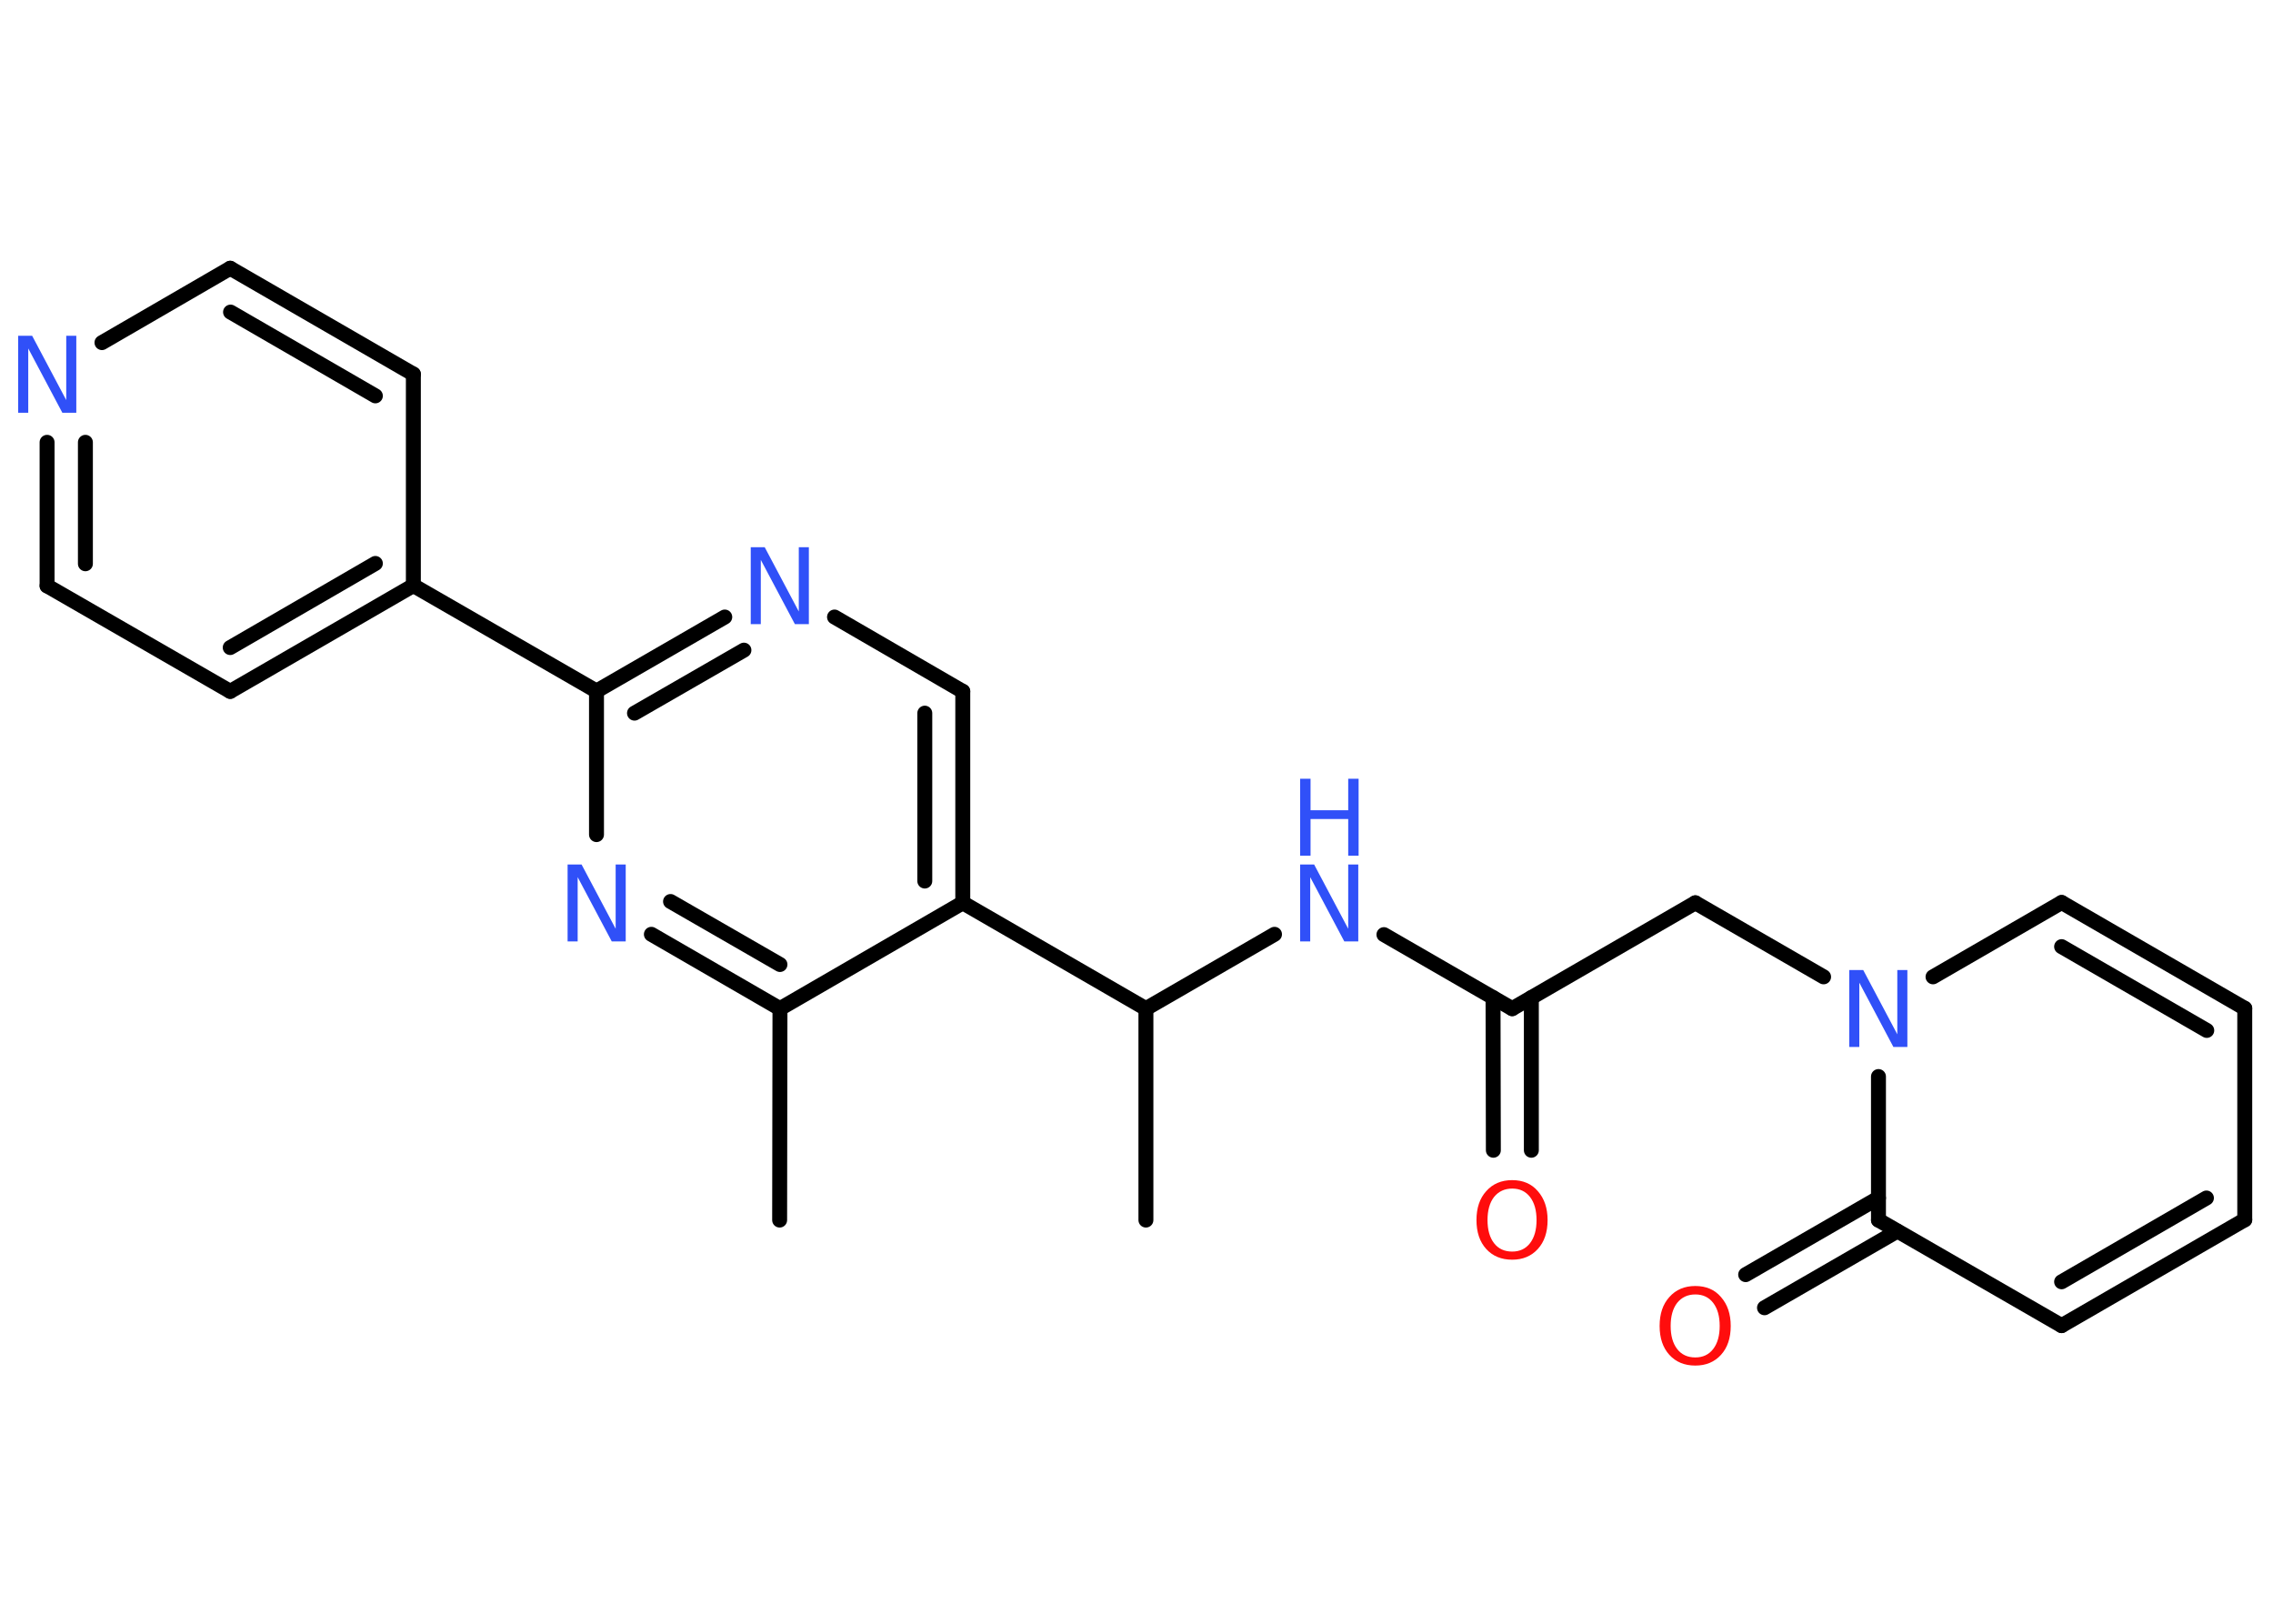 <?xml version='1.0' encoding='UTF-8'?>
<!DOCTYPE svg PUBLIC "-//W3C//DTD SVG 1.1//EN" "http://www.w3.org/Graphics/SVG/1.1/DTD/svg11.dtd">
<svg version='1.2' xmlns='http://www.w3.org/2000/svg' xmlns:xlink='http://www.w3.org/1999/xlink' width='70.0mm' height='50.0mm' viewBox='0 0 70.0 50.0'>
  <desc>Generated by the Chemistry Development Kit (http://github.com/cdk)</desc>
  <g stroke-linecap='round' stroke-linejoin='round' stroke='#000000' stroke-width='.46' fill='#3050F8'>
    <rect x='.0' y='.0' width='70.0' height='50.0' fill='#FFFFFF' stroke='none'/>
    <g id='mol1' class='mol'>
      <line id='mol1bnd1' class='bond' x1='24.01' y1='37.57' x2='24.02' y2='31.06'/>
      <g id='mol1bnd2' class='bond'>
        <line x1='20.06' y1='28.77' x2='24.02' y2='31.06'/>
        <line x1='20.65' y1='27.76' x2='24.02' y2='29.7'/>
      </g>
      <line id='mol1bnd3' class='bond' x1='18.37' y1='25.7' x2='18.37' y2='21.28'/>
      <line id='mol1bnd4' class='bond' x1='18.37' y1='21.28' x2='12.73' y2='18.03'/>
      <g id='mol1bnd5' class='bond'>
        <line x1='7.09' y1='21.29' x2='12.73' y2='18.03'/>
        <line x1='7.09' y1='19.94' x2='11.56' y2='17.35'/>
      </g>
      <line id='mol1bnd6' class='bond' x1='7.09' y1='21.29' x2='1.45' y2='18.04'/>
      <g id='mol1bnd7' class='bond'>
        <line x1='1.45' y1='13.62' x2='1.45' y2='18.04'/>
        <line x1='2.63' y1='13.62' x2='2.63' y2='17.36'/>
      </g>
      <line id='mol1bnd8' class='bond' x1='3.14' y1='10.55' x2='7.09' y2='8.26'/>
      <g id='mol1bnd9' class='bond'>
        <line x1='12.73' y1='11.52' x2='7.09' y2='8.26'/>
        <line x1='11.56' y1='12.19' x2='7.1' y2='9.61'/>
      </g>
      <line id='mol1bnd10' class='bond' x1='12.73' y1='18.03' x2='12.73' y2='11.52'/>
      <g id='mol1bnd11' class='bond'>
        <line x1='22.32' y1='19.0' x2='18.37' y2='21.28'/>
        <line x1='22.91' y1='20.02' x2='19.54' y2='21.96'/>
      </g>
      <line id='mol1bnd12' class='bond' x1='25.7' y1='19.0' x2='29.65' y2='21.29'/>
      <g id='mol1bnd13' class='bond'>
        <line x1='29.65' y1='27.8' x2='29.65' y2='21.29'/>
        <line x1='28.48' y1='27.13' x2='28.48' y2='21.96'/>
      </g>
      <line id='mol1bnd14' class='bond' x1='24.02' y1='31.06' x2='29.65' y2='27.8'/>
      <line id='mol1bnd15' class='bond' x1='29.65' y1='27.8' x2='35.29' y2='31.06'/>
      <line id='mol1bnd16' class='bond' x1='35.29' y1='31.06' x2='35.29' y2='37.57'/>
      <line id='mol1bnd17' class='bond' x1='35.29' y1='31.06' x2='39.25' y2='28.77'/>
      <line id='mol1bnd18' class='bond' x1='42.62' y1='28.78' x2='46.57' y2='31.06'/>
      <g id='mol1bnd19' class='bond'>
        <line x1='47.16' y1='30.72' x2='47.16' y2='35.42'/>
        <line x1='45.98' y1='30.72' x2='45.99' y2='35.42'/>
      </g>
      <line id='mol1bnd20' class='bond' x1='46.57' y1='31.06' x2='52.21' y2='27.8'/>
      <line id='mol1bnd21' class='bond' x1='52.21' y1='27.8' x2='56.16' y2='30.08'/>
      <line id='mol1bnd22' class='bond' x1='59.53' y1='30.08' x2='63.49' y2='27.79'/>
      <g id='mol1bnd23' class='bond'>
        <line x1='69.13' y1='31.05' x2='63.49' y2='27.79'/>
        <line x1='67.96' y1='31.73' x2='63.49' y2='29.15'/>
      </g>
      <line id='mol1bnd24' class='bond' x1='69.13' y1='31.05' x2='69.13' y2='37.56'/>
      <g id='mol1bnd25' class='bond'>
        <line x1='63.49' y1='40.82' x2='69.13' y2='37.56'/>
        <line x1='63.49' y1='39.47' x2='67.95' y2='36.89'/>
      </g>
      <line id='mol1bnd26' class='bond' x1='63.49' y1='40.82' x2='57.85' y2='37.57'/>
      <line id='mol1bnd27' class='bond' x1='57.85' y1='33.15' x2='57.85' y2='37.57'/>
      <g id='mol1bnd28' class='bond'>
        <line x1='58.43' y1='37.91' x2='54.34' y2='40.27'/>
        <line x1='57.85' y1='36.89' x2='53.76' y2='39.25'/>
      </g>
      <path id='mol1atm3' class='atom' d='M17.48 26.62h.43l1.05 1.98v-1.98h.31v2.37h-.43l-1.05 -1.98v1.98h-.31v-2.37z' stroke='none'/>
      <path id='mol1atm8' class='atom' d='M.56 10.34h.43l1.05 1.98v-1.98h.31v2.37h-.43l-1.05 -1.98v1.98h-.31v-2.37z' stroke='none'/>
      <path id='mol1atm11' class='atom' d='M23.12 16.85h.43l1.05 1.98v-1.98h.31v2.37h-.43l-1.05 -1.98v1.98h-.31v-2.37z' stroke='none'/>
      <g id='mol1atm16' class='atom'>
        <path d='M40.04 26.62h.43l1.05 1.98v-1.98h.31v2.37h-.43l-1.05 -1.98v1.98h-.31v-2.37z' stroke='none'/>
        <path d='M40.04 23.98h.32v.97h1.16v-.97h.32v2.37h-.32v-1.13h-1.16v1.13h-.32v-2.37z' stroke='none'/>
      </g>
      <path id='mol1atm18' class='atom' d='M46.57 36.6q-.35 .0 -.56 .26q-.2 .26 -.2 .71q.0 .45 .2 .71q.2 .26 .56 .26q.35 .0 .55 -.26q.2 -.26 .2 -.71q.0 -.45 -.2 -.71q-.2 -.26 -.55 -.26zM46.57 36.34q.5 .0 .79 .34q.3 .34 .3 .89q.0 .56 -.3 .89q-.3 .33 -.79 .33q-.5 .0 -.8 -.33q-.3 -.33 -.3 -.89q.0 -.56 .3 -.89q.3 -.34 .8 -.34z' stroke='none' fill='#FF0D0D'/>
      <path id='mol1atm20' class='atom' d='M56.95 29.87h.43l1.05 1.98v-1.98h.31v2.37h-.43l-1.05 -1.98v1.98h-.31v-2.37z' stroke='none'/>
      <path id='mol1atm26' class='atom' d='M52.21 39.86q-.35 .0 -.56 .26q-.2 .26 -.2 .71q.0 .45 .2 .71q.2 .26 .56 .26q.35 .0 .55 -.26q.2 -.26 .2 -.71q.0 -.45 -.2 -.71q-.2 -.26 -.55 -.26zM52.21 39.6q.5 .0 .79 .34q.3 .34 .3 .89q.0 .56 -.3 .89q-.3 .33 -.79 .33q-.5 .0 -.8 -.33q-.3 -.33 -.3 -.89q.0 -.56 .3 -.89q.3 -.34 .8 -.34z' stroke='none' fill='#FF0D0D'/>
    </g>
  </g>
</svg>
